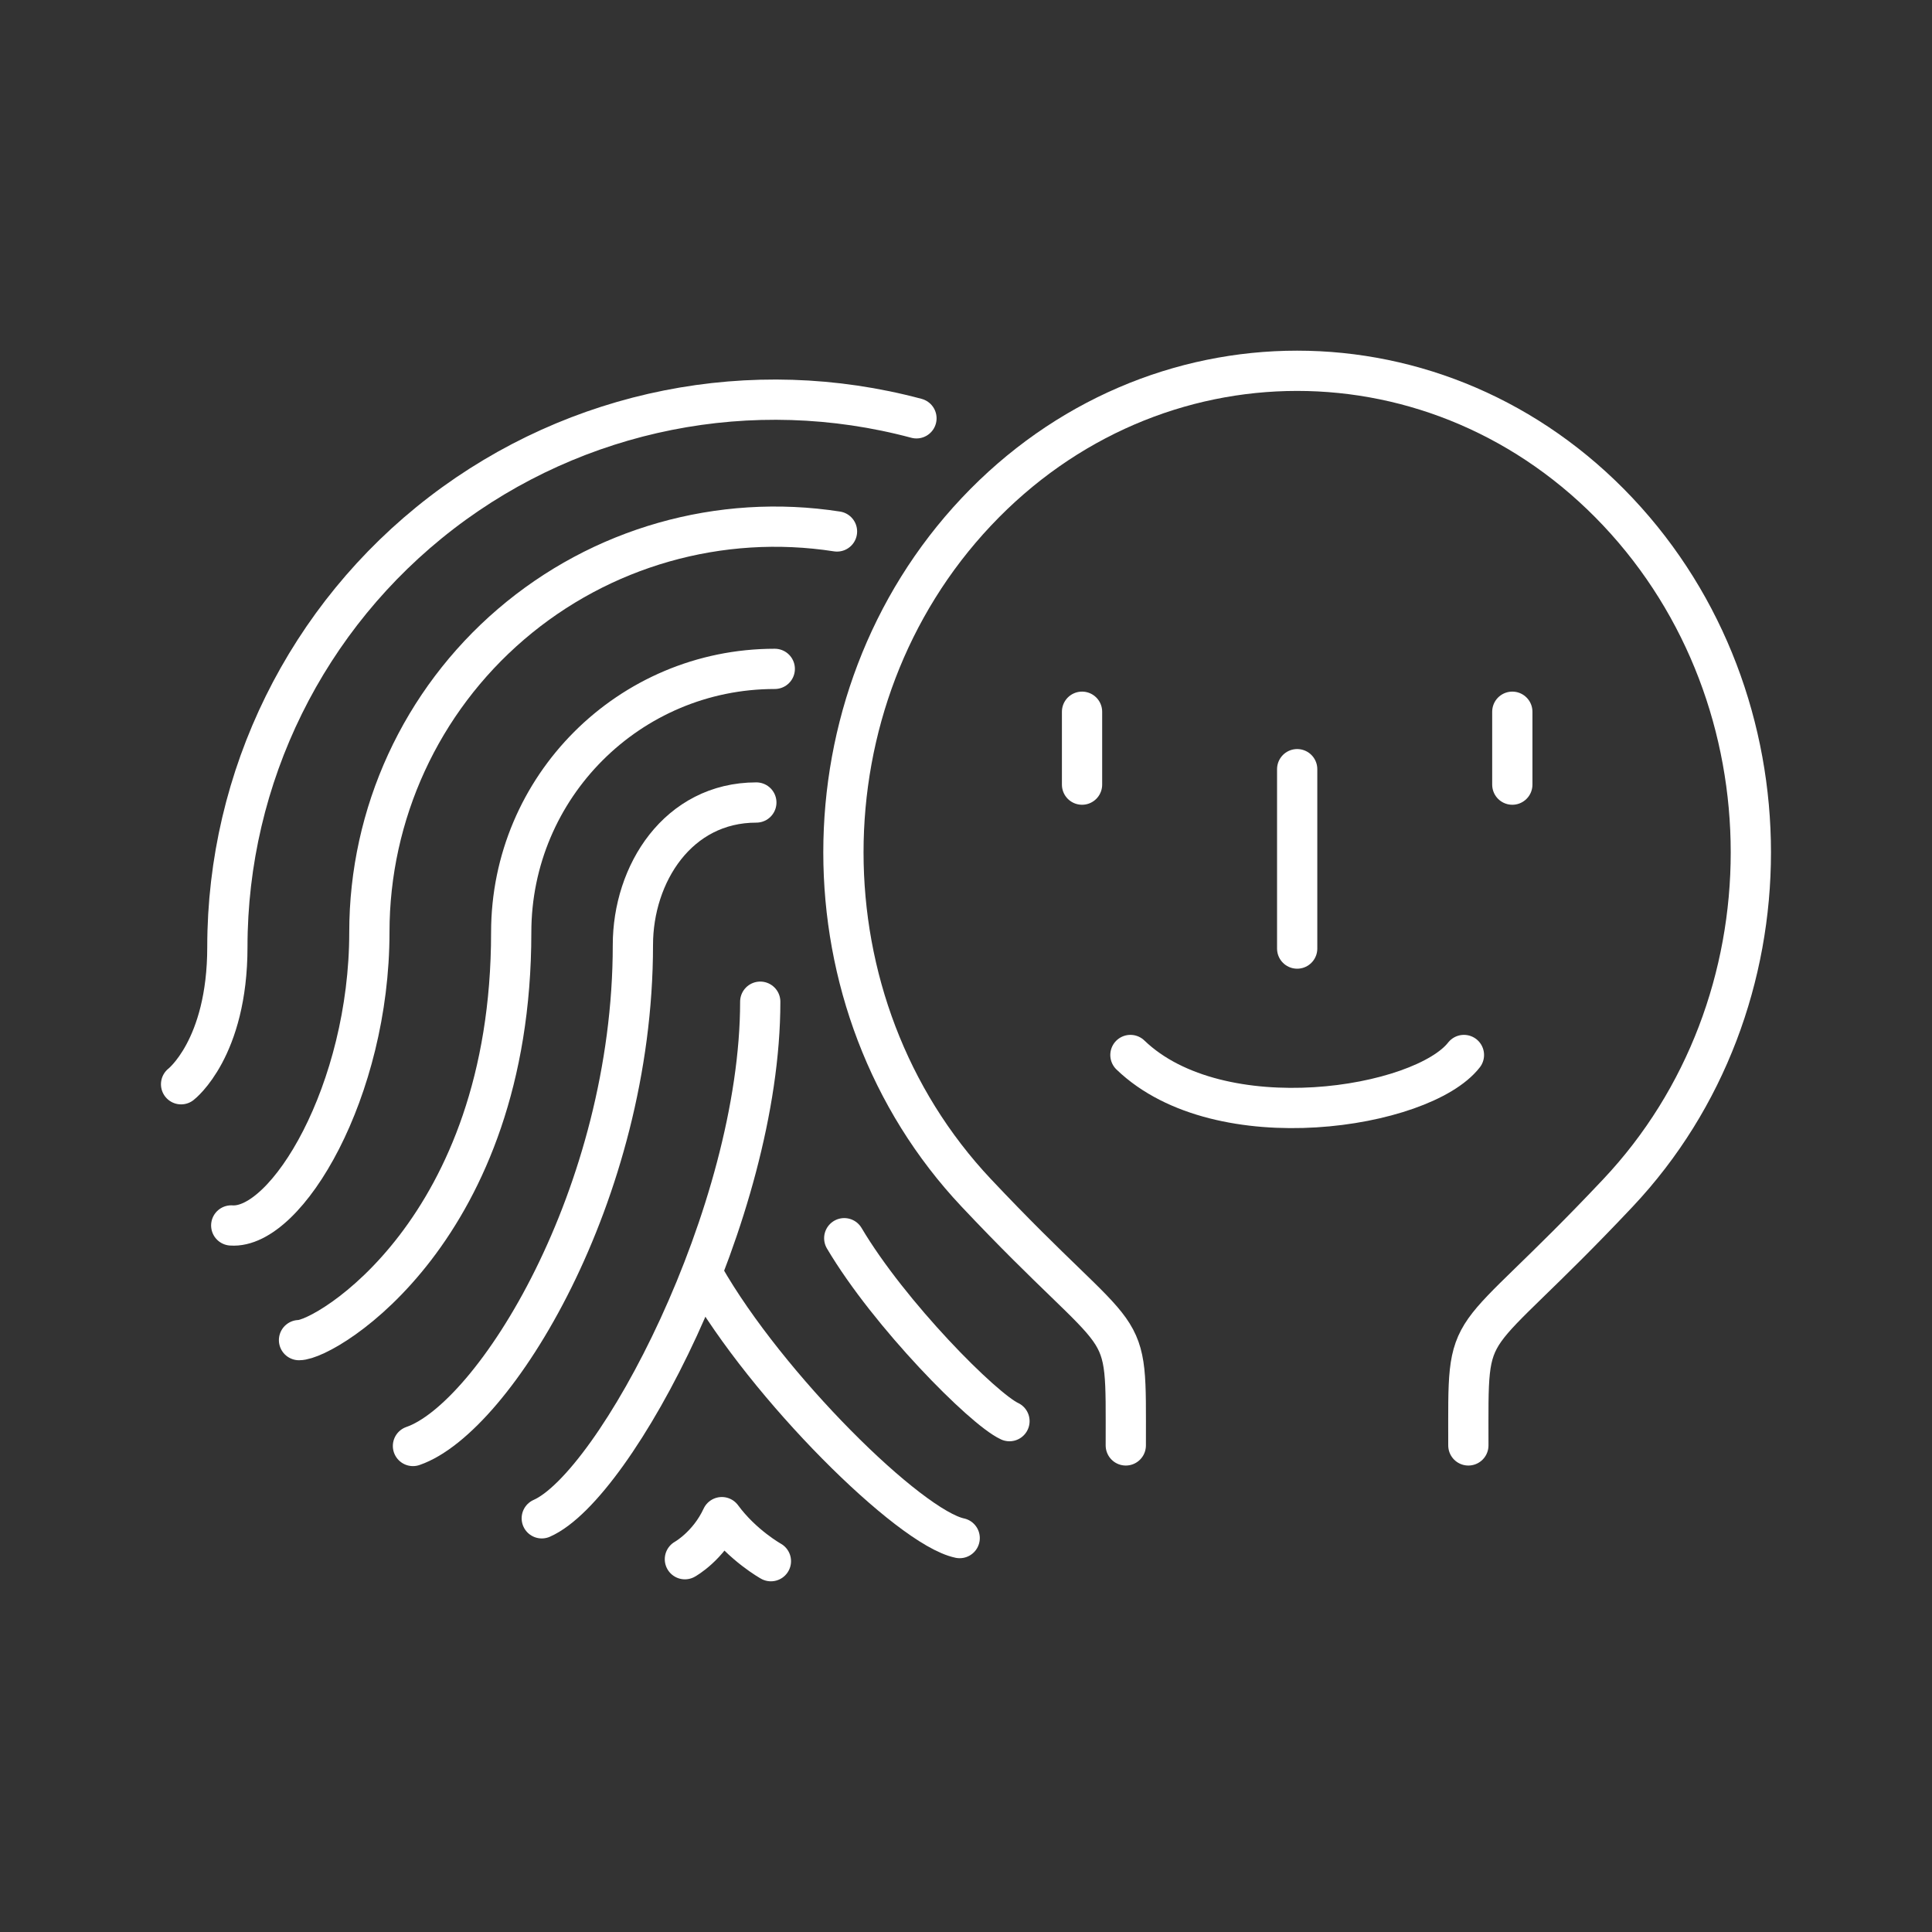 <?xml version="1.0" encoding="UTF-8"?><svg id="a" xmlns="http://www.w3.org/2000/svg" viewBox="0 0 48 48"><rect x="0" y="0" width="48" height="48" fill="#333333" stroke="none"/><defs><style>.b{fill:none;stroke:#fff;stroke-linecap:round;stroke-linejoin:round;}</style></defs><path class="b" d="M18.791,19.938c-1.947,0-3.067,1.77-3.067,3.54,0,6.206-3.448,11.753-5.464,12.447"/><path class="b" d="M19.249,16.618c-3.616,0-6.548,2.932-6.548,6.548,0,7.372-4.588,10.129-5.272,10.129"/><path class="b" d="M20.795,13.204c-2.907-.451-5.865.391-8.099,2.305-2.234,1.914-3.519,4.708-3.519,7.65,0,3.94-2.051,7.388-3.432,7.287"/><path class="b" d="M22.769,10.393c-4.084-1.094-8.444-.227-11.799,2.347-3.354,2.574-5.321,6.561-5.321,10.789,0,2.525-1.15,3.409-1.15,3.409"/><path class="b" d="M27.97,35.911c0-3.43.154-2.167-3.714-6.273-4.402-4.673-4.402-12.249,0-16.921,4.402-4.673,11.54-4.673,15.942,0s4.402,12.249,0,16.921c-3.868,4.106-3.717,2.883-3.717,6.273"/><path class="b" d="M32.228,19.11v4.457"/><path class="b" d="M37.573,17.683v1.811"/><path class="b" d="M26.883,17.683v1.811"/><path class="b" d="M28.085,26.211c2.222,2.139,7.252,1.326,8.286,0"/><path class="b" d="M18.888,24.887c0,5.255-3.593,12.028-5.428,12.835"/><path class="b" d="M17.493,31.709c1.56,2.738,5.098,6.241,6.35,6.504"/><path class="b" d="M20.975,30.763c1.119,1.891,3.45,4.243,4.105,4.545"/><path class="b" d="M17.016,38.738s.584-.323.918-1.045c.515.702,1.219,1.094,1.219,1.094"/></svg>